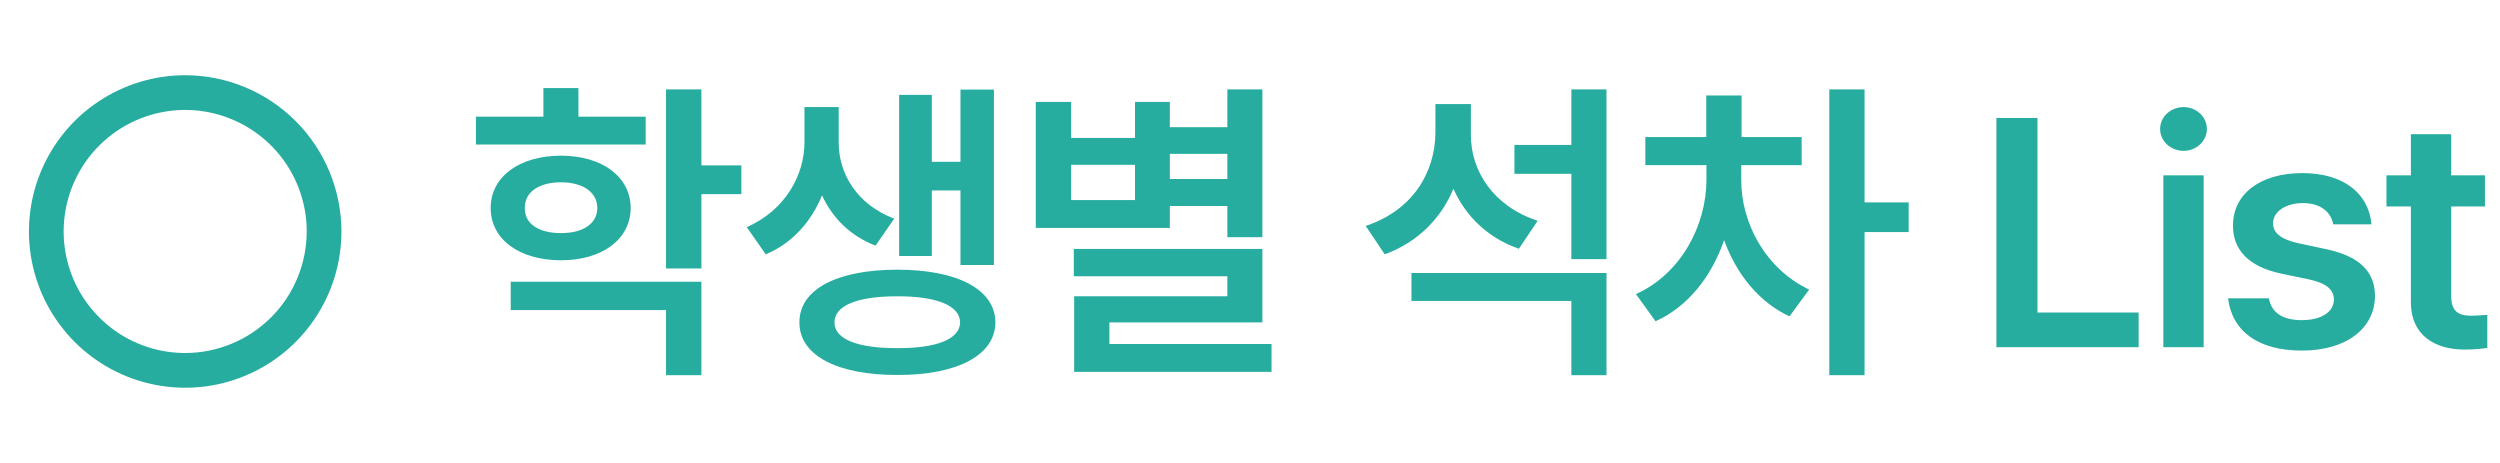 <svg width="108" height="20" viewBox="0 0 108 20" fill="none" xmlns="http://www.w3.org/2000/svg">
<path d="M8 3.25C6.665 3.25 5.36 3.646 4.25 4.388C3.14 5.129 2.275 6.183 1.764 7.417C1.253 8.65 1.119 10.008 1.38 11.317C1.64 12.626 2.283 13.829 3.227 14.773C4.171 15.717 5.374 16.36 6.683 16.62C7.993 16.881 9.35 16.747 10.583 16.236C11.816 15.725 12.871 14.86 13.612 13.75C14.354 12.64 14.75 11.335 14.75 10C14.748 8.21 14.036 6.495 12.771 5.229C11.505 3.964 9.79 3.252 8 3.25ZM8 15.25C6.962 15.25 5.947 14.942 5.083 14.365C4.22 13.788 3.547 12.968 3.15 12.009C2.752 11.05 2.648 9.994 2.851 8.976C3.053 7.957 3.553 7.022 4.288 6.288C5.022 5.553 5.957 5.053 6.976 4.851C7.994 4.648 9.05 4.752 10.009 5.15C10.968 5.547 11.788 6.22 12.365 7.083C12.942 7.947 13.25 8.962 13.25 10C13.248 11.392 12.695 12.726 11.711 13.711C10.726 14.695 9.392 15.248 8 15.25Z" fill="#26AD9F"/>
<path d="M24.988 5.041H27.893V6.245H20.56V5.041H23.475V3.804H24.988V5.041ZM30.301 7.144H32.027V8.387H30.301V11.597H28.773V3.862H30.301V7.144ZM27.246 8.986C27.241 10.34 26.013 11.244 24.234 11.244C22.44 11.244 21.193 10.34 21.198 8.986C21.193 7.633 22.44 6.729 24.234 6.724C26.013 6.729 27.241 7.633 27.246 8.986ZM22.672 8.986C22.663 9.682 23.291 10.074 24.234 10.069C25.167 10.074 25.795 9.682 25.805 8.986C25.795 8.285 25.167 7.879 24.234 7.874C23.291 7.879 22.663 8.285 22.672 8.986ZM28.773 13.395H22.063V12.172H30.301V16.209H28.773V13.395ZM41.492 8.227H40.254V11.06H38.843V4.099H40.254V6.99H41.492V3.872H42.938V11.447H41.492V8.227ZM38.63 9.445L37.823 10.611C36.721 10.19 35.957 9.402 35.512 8.44C35.058 9.547 34.255 10.495 33.08 10.988L32.259 9.813C33.96 9.068 34.753 7.521 34.753 6.148V4.626H36.232V6.148C36.227 7.488 37.006 8.831 38.63 9.445ZM38.766 11.65C41.352 11.65 42.995 12.501 43 13.927C42.995 15.348 41.352 16.204 38.766 16.199C36.16 16.204 34.526 15.348 34.535 13.927C34.526 12.501 36.16 11.65 38.766 11.65ZM38.766 15.039C40.458 15.048 41.468 14.652 41.477 13.927C41.468 13.197 40.458 12.796 38.766 12.8C37.054 12.796 36.044 13.197 36.049 13.927C36.044 14.652 37.054 15.048 38.766 15.039ZM53.022 8.899H50.537V9.847H44.745V4.403H46.273V5.96H49.033V4.403H50.537V5.496H53.022V3.862H54.535V10.248H53.022V8.899ZM53.022 7.734V6.646H50.537V7.734H53.022ZM46.273 8.643H49.033V7.12H46.273V8.643ZM47.926 13.927V14.86H54.931V16.064H46.404V12.8H53.022V11.935H46.389V10.755H54.535V13.927H47.926ZM67.883 6.26V3.862H69.401V11.195H67.883V7.507H65.423V6.26H67.883ZM62.788 8.155C62.247 9.45 61.241 10.466 59.82 10.988L58.998 9.76C61.004 9.097 62 7.478 62.01 5.723V4.495H63.542V5.81C63.533 7.401 64.528 8.919 66.428 9.537L65.616 10.746C64.272 10.277 63.315 9.339 62.788 8.155ZM67.883 12.999H60.975V11.795H69.401V16.209H67.883V12.999ZM80.549 8.744H82.454V10.026H80.549V16.209H79.026V3.862H80.549V8.744ZM75.222 7.135V7.782C75.217 9.61 76.251 11.606 78.156 12.51L77.305 13.666C75.971 13.047 75.004 11.819 74.482 10.374C73.945 11.93 72.93 13.245 71.519 13.879L70.673 12.704C72.626 11.829 73.713 9.726 73.718 7.782V7.135H71.079V5.921H73.709V4.123H75.236V5.921H77.832V7.135H75.222ZM92.389 15H86.245V5.099H88.019V13.501H92.389V15ZM94.332 6.516C93.771 6.516 93.317 6.095 93.317 5.573C93.317 5.046 93.771 4.626 94.332 4.626C94.879 4.626 95.338 5.046 95.338 5.573C95.338 6.095 94.879 6.516 94.332 6.516ZM95.198 15H93.457V7.575H95.198V15ZM102.449 9.692H100.796C100.69 9.136 100.226 8.773 99.486 8.773C98.742 8.773 98.195 9.146 98.195 9.648C98.195 10.04 98.5 10.325 99.254 10.499L100.516 10.77C101.913 11.07 102.594 11.722 102.599 12.781C102.594 14.178 101.376 15.145 99.438 15.145C97.543 15.145 96.426 14.304 96.252 12.887H98.016C98.128 13.516 98.621 13.83 99.433 13.83C100.274 13.83 100.82 13.487 100.825 12.936C100.82 12.505 100.487 12.23 99.747 12.07L98.548 11.819C97.175 11.534 96.46 10.813 96.465 9.75C96.46 8.377 97.644 7.478 99.462 7.478C101.231 7.478 102.324 8.343 102.449 9.692ZM106.688 13.637C106.891 13.642 107.234 13.617 107.452 13.603V15.029C107.244 15.063 106.91 15.101 106.466 15.101C105.156 15.101 104.145 14.454 104.15 13.057V8.919H103.096V7.575H104.15V5.796H105.89V7.575H107.35V8.919H105.89V12.767C105.89 13.482 106.243 13.627 106.688 13.637Z" fill="#26AD9F"/>
</svg>
